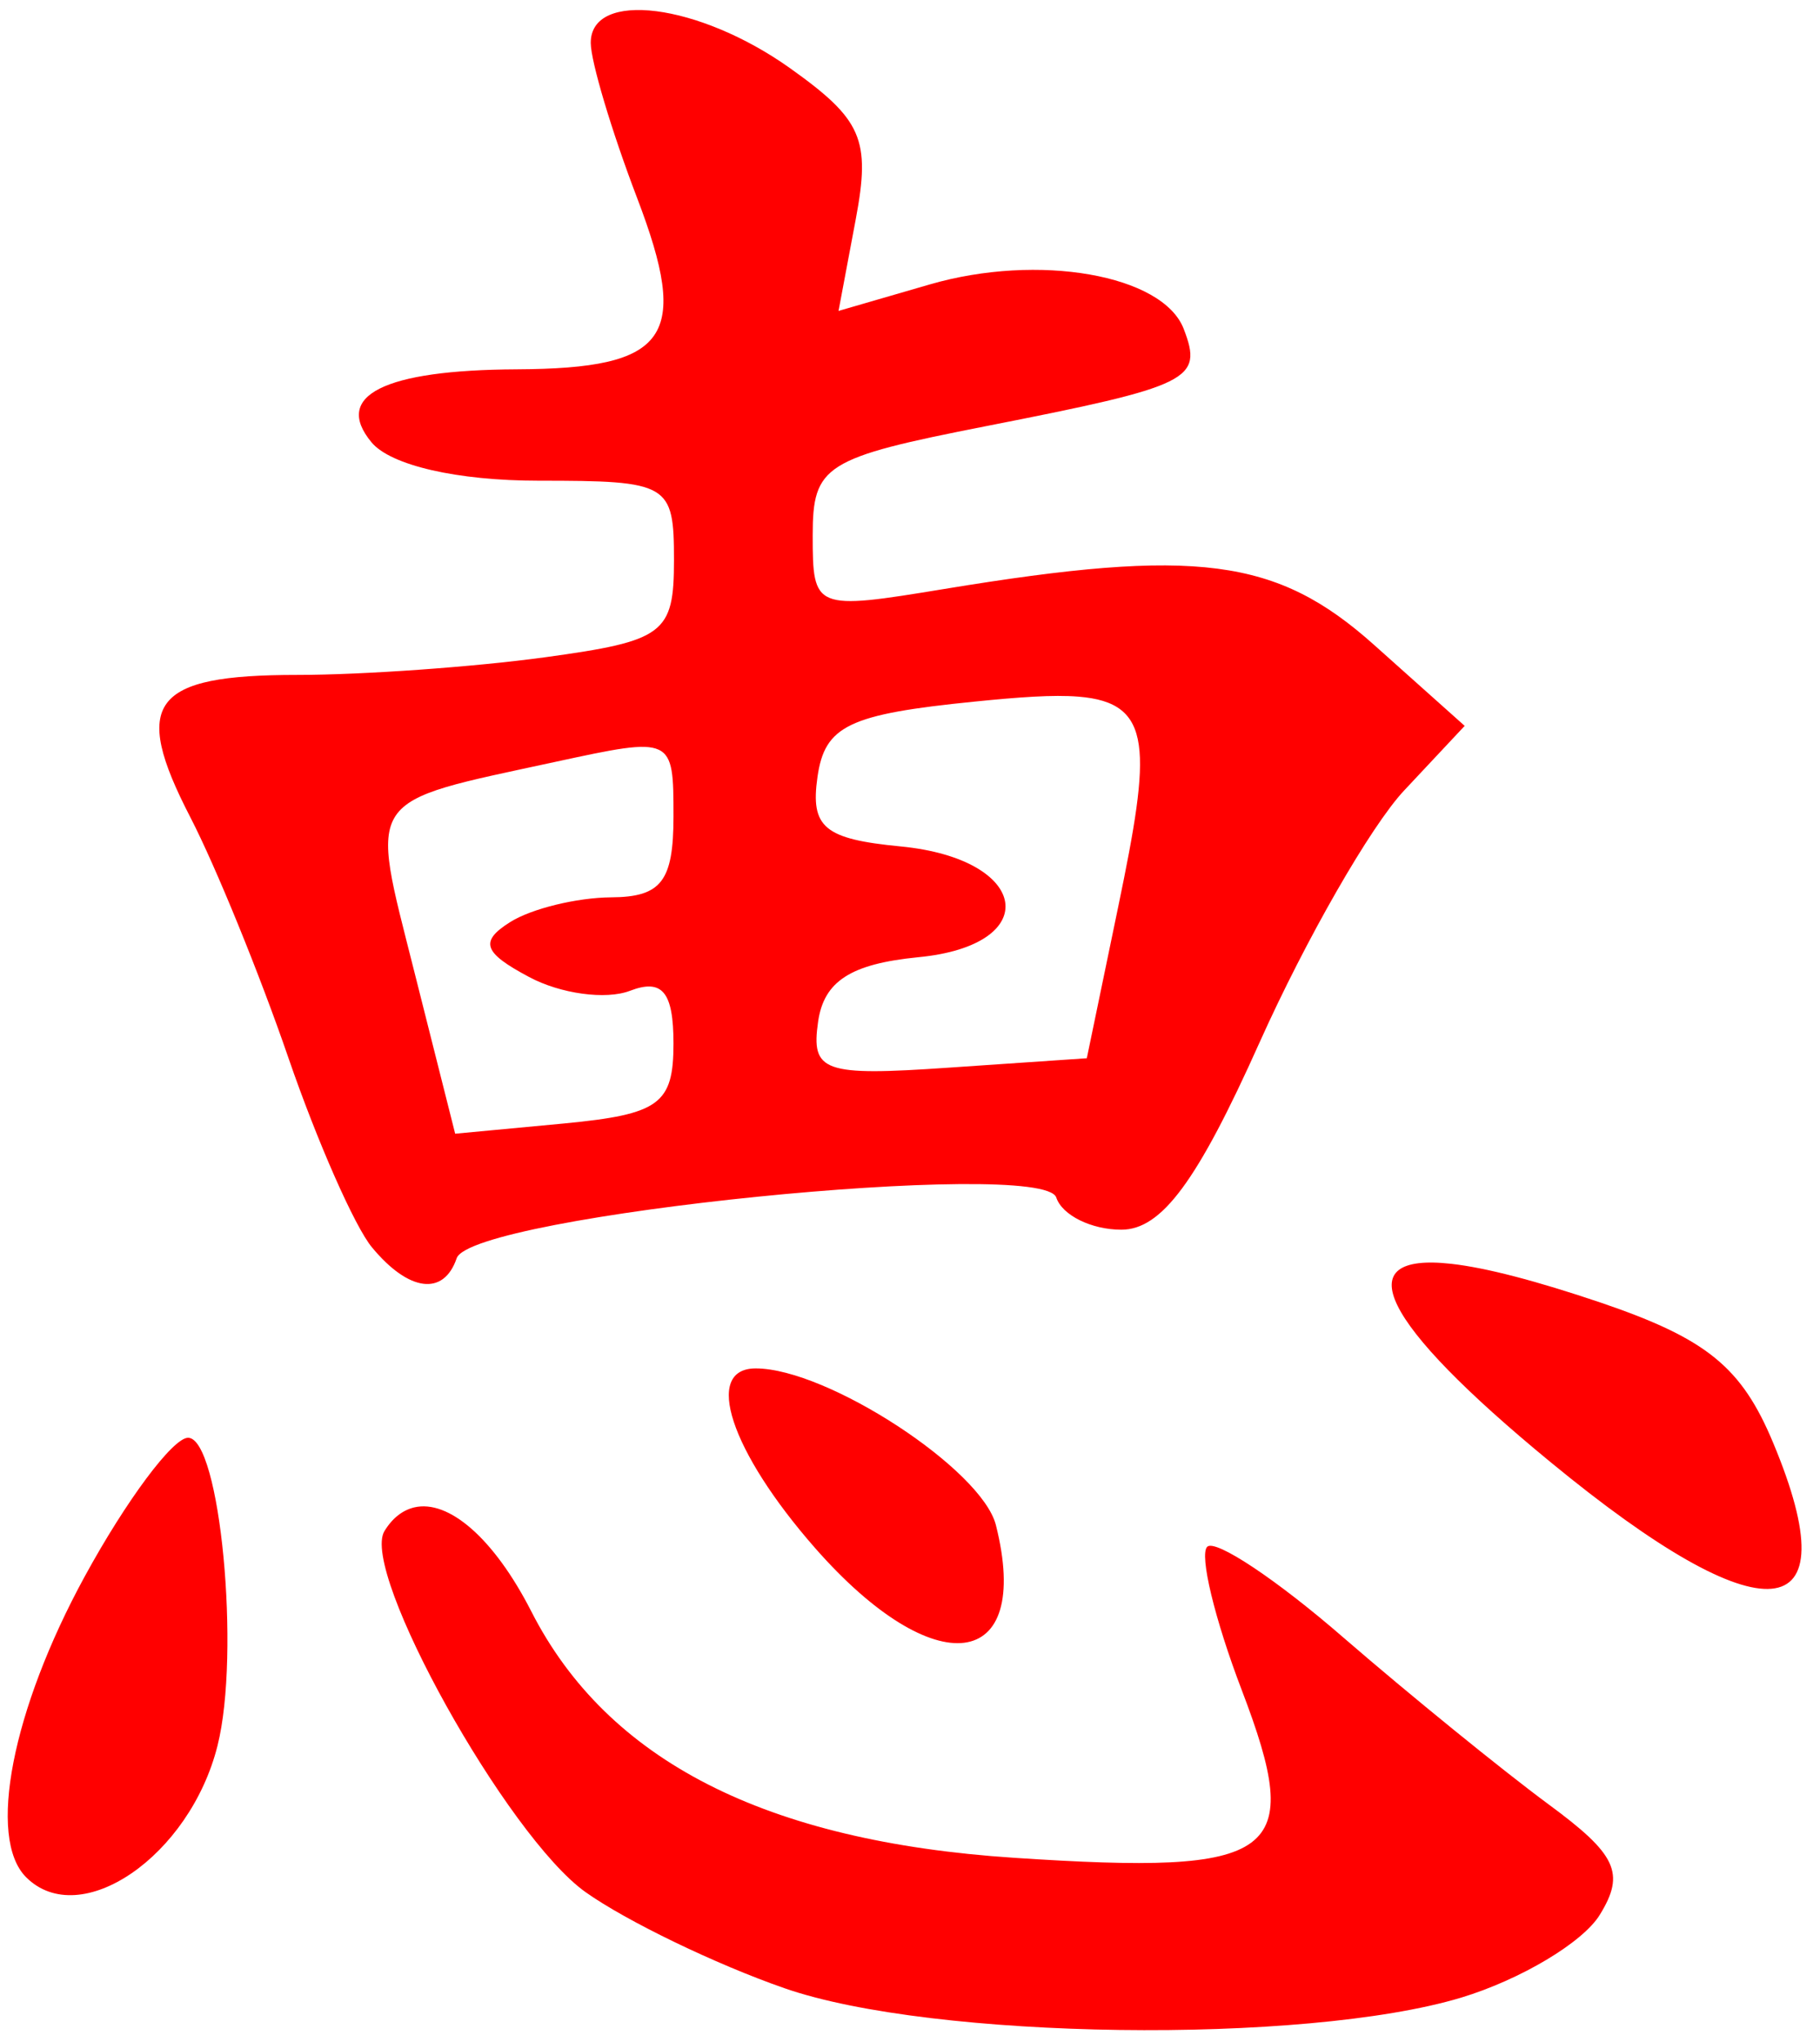 <?xml version="1.0" encoding="UTF-8" standalone="no"?>
<svg
   width="100%"
   height="100%"
   viewBox="0 0 82 92"
   version="1.1"
   xml:space="preserve"
   style="fill-rule:evenodd;clip-rule:evenodd;stroke-linejoin:round;stroke-miterlimit:2;"
   id="svg3605"
   sodipodi:docname="ウェ_2.svg"
   inkscape:version="1.2.2 (b0a84865, 2022-12-01)"
   xmlns:inkscape="http://www.inkscape.org/namespaces/inkscape"
   xmlns:sodipodi="http://sodipodi.sourceforge.net/DTD/sodipodi-0.dtd"
   xmlns="http://www.w3.org/2000/svg"
   xmlns:svg="http://www.w3.org/2000/svg"><defs
   id="defs3609" /><sodipodi:namedview
   id="namedview3607"
   pagecolor="#ffffff"
   bordercolor="#000000"
   borderopacity="0.25"
   inkscape:showpageshadow="2"
   inkscape:pageopacity="0.0"
   inkscape:pagecheckerboard="0"
   inkscape:deskcolor="#d1d1d1"
   showgrid="false"
   showguides="true"
   inkscape:zoom="1.3455802"
   inkscape:cx="51.65058"
   inkscape:cy="70.973099"
   inkscape:window-width="1452"
   inkscape:window-height="763"
   inkscape:window-x="0"
   inkscape:window-y="38"
   inkscape:window-maximized="0"
   inkscape:current-layer="svg3605" />
    <g
   transform="matrix(1,0,0,1,-1053,-1509)"
   id="g3603">
        
        
        <g
   transform="matrix(1.25,0,0,1.25,21.431,298.58)"
   id="g3601">
            <path
   d="m 848.91,968.74 c -1.385,-0.176 -2.362,0.18 -2.362,1.139 0,0.669 0.751,3.183 1.669,5.587 1.925,5.041 1.144,6.155 -4.337,6.182 -4.79,0.023 -6.63,0.949 -5.234,2.632 0.691,0.832 3.093,1.383 6.026,1.383 4.702,0 4.876,0.103 4.876,2.863 0,2.649 -0.349,2.911 -4.64,3.5 -2.552,0.349 -6.573,0.637 -8.939,0.637 -5.247,0 -5.993,0.992 -3.853,5.132 0.908,1.756 2.499,5.655 3.536,8.675 1.036,3.01 2.393,6.09 3.013,6.83 1.326,1.6 2.582,1.76 3.05,0.39 0.525,-1.55 21.133,-3.63 21.612,-2.19 0.213,0.64 1.267,1.16 2.345,1.16 1.452,0 2.74,-1.74 4.983,-6.75 1.664,-3.71 4.008,-7.797 5.209,-9.079 l 2.184,-2.331 -3.267,-2.92 c -3.512,-3.139 -6.39,-3.513 -15.482,-2.016 -4.691,0.772 -4.751,0.746 -4.751,-1.931 0,-2.529 0.423,-2.792 6.251,-3.937 7.391,-1.452 7.827,-1.668 7.122,-3.504 -0.75,-1.955 -5.237,-2.741 -9.156,-1.603 l -3.286,0.954 0.622,-3.31 c 0.54,-2.878 0.229,-3.588 -2.371,-5.44 -1.64,-1.167 -3.434,-1.876 -4.82,-2.053 z m 15.211,24.706 c 2.721,0.218 2.615,1.905 1.441,7.564 l -1.134,5.47 -4.987,0.34 c -4.508,0.31 -4.958,0.15 -4.698,-1.66 0.21,-1.46 1.184,-2.08 3.598,-2.32 4.541,-0.43 4.053,-3.545 -0.628,-3.995 -2.748,-0.265 -3.252,-0.686 -2.993,-2.501 0.263,-1.851 1.125,-2.264 5.674,-2.72 1.599,-0.161 2.82,-0.251 3.727,-0.178 z m -15.127,1.912 c 0.534,0.247 0.536,0.969 0.536,2.41 0,2.332 -0.438,2.902 -2.249,2.912 -1.238,0.01 -2.872,0.41 -3.634,0.89 -1.112,0.7 -0.979,1.1 0.676,1.98 1.135,0.61 2.771,0.83 3.636,0.5 1.171,-0.45 1.571,0.04 1.571,1.9 0,2.18 -0.504,2.55 -3.935,2.88 l -3.934,0.37 -1.47,-5.83 c -1.62,-6.436 -1.868,-6.068 5.09,-7.575 2.116,-0.458 3.18,-0.685 3.713,-0.437 z m 28.57,18.532 c -3.756,-0.42 -2.595,2.07 3.581,7.15 7.701,6.34 10.848,6.06 8.021,-0.7 -1.138,-2.73 -2.393,-3.75 -6.209,-5.05 -2.341,-0.79 -4.14,-1.26 -5.393,-1.4 z m -25.07,3.77 c -1.901,0 -0.914,2.99 2.136,6.47 4.318,4.92 7.851,4.47 6.522,-0.82 -0.504,-2.01 -6.079,-5.65 -8.658,-5.65 z m -20.46,2.5 c -0.547,0 -2.224,2.25 -3.726,5 -2.619,4.8 -3.522,9.43 -2.112,10.84 1.953,1.95 5.901,-0.76 6.899,-4.74 0.836,-3.33 0.093,-11.1 -1.061,-11.1 z m 8.15,2.51 c -0.409,0.1 -0.775,0.37 -1.07,0.85 -0.898,1.45 4.428,11.02 7.251,13.02 1.465,1.04 4.689,2.6 7.164,3.46 5.329,1.86 18.738,2.04 24.393,0.34 2.141,-0.65 4.39,-1.99 4.999,-2.99 0.922,-1.5 0.609,-2.17 -1.867,-3.99 -1.636,-1.21 -4.951,-3.9 -7.367,-5.99 -2.416,-2.1 -4.63,-3.57 -4.92,-3.28 -0.289,0.29 0.27,2.61 1.244,5.16 2.287,5.99 1.351,6.68 -8.205,6.05 -8.957,-0.59 -14.657,-3.5 -17.4,-8.88 -1.358,-2.66 -2.992,-4.04 -4.221,-3.75 z"
   style="fill:#ff0000;fill-rule:nonzero"
   id="path3599"
   sodipodi:nodetypes="cscccsscscccccscccccsccccccccccccccccccsccccsccccccccccsccsscccscccccccccccccc" />
        </g>
    </g>
</svg>
